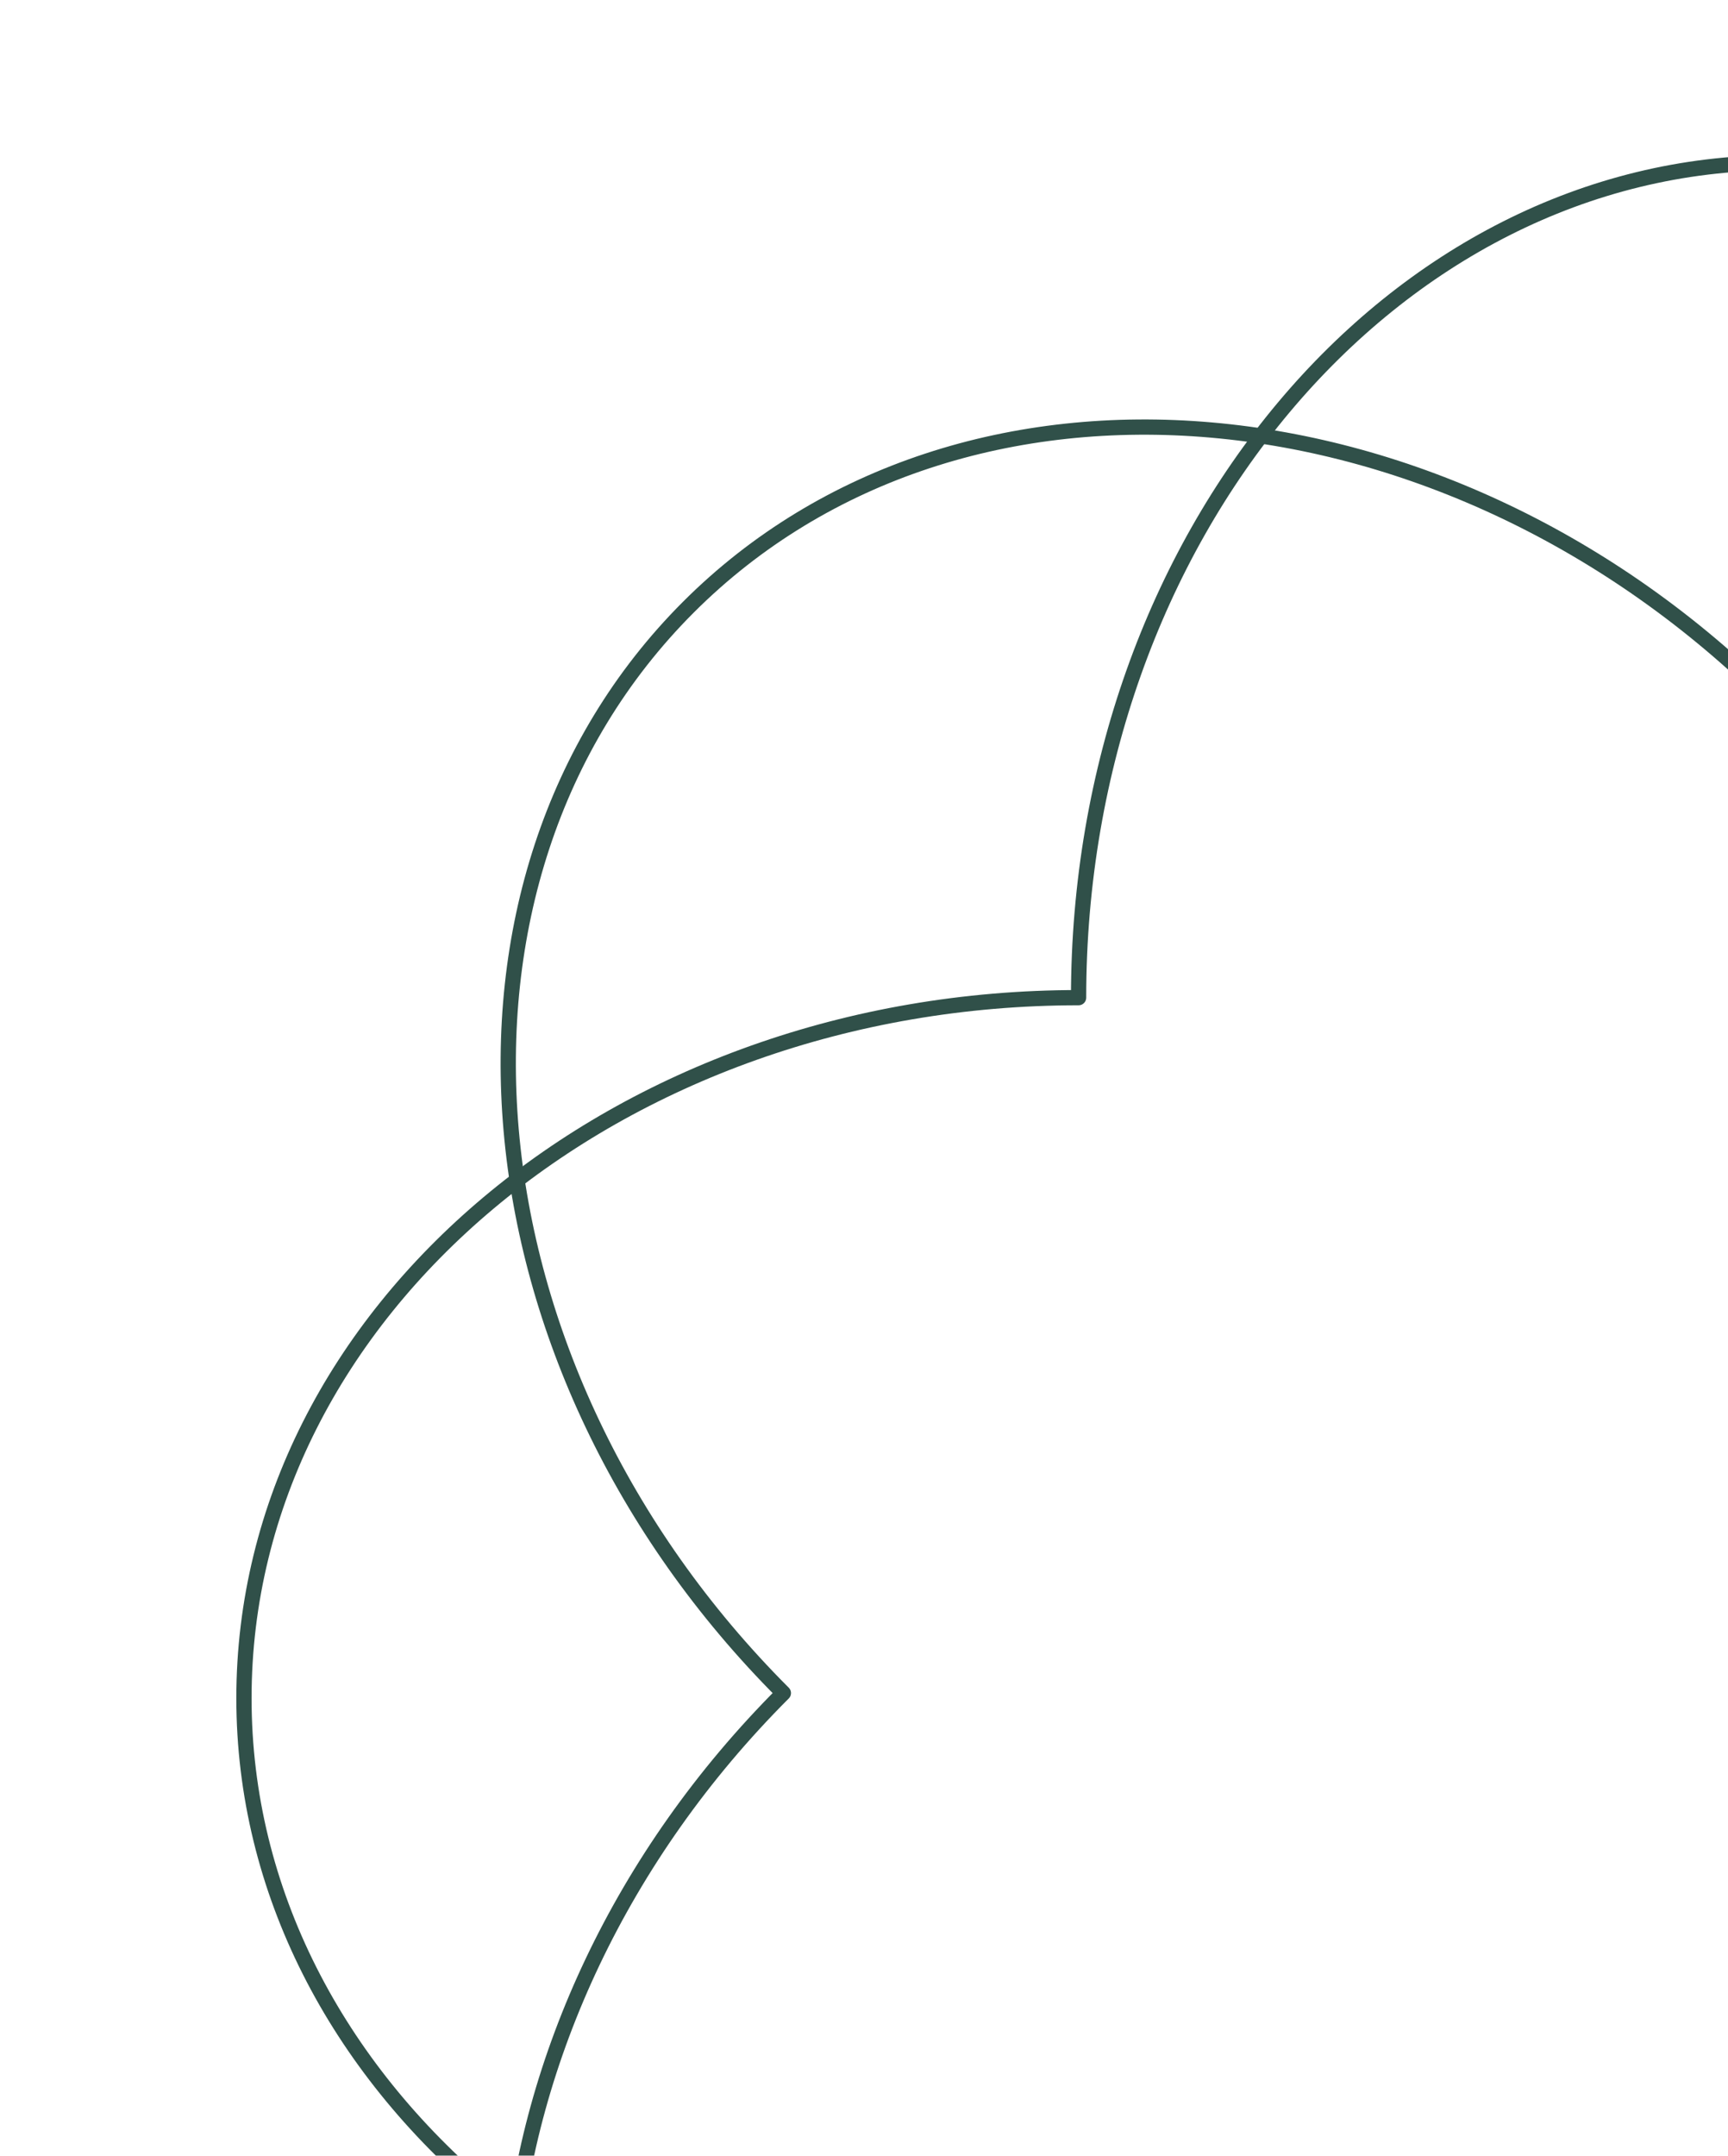 <?xml version="1.0" encoding="UTF-8"?>
<svg width="170px" height="212px" viewBox="0 0 170 212" version="1.1" xmlns="http://www.w3.org/2000/svg" xmlns:xlink="http://www.w3.org/1999/xlink">
    <!-- Generator: Sketch 57.1 (83088) - https://sketch.com -->
    <title>Group 10</title>
    <desc>Created with Sketch.</desc>
    <defs>
        <filter x="-8.1%" y="-22.4%" width="116.2%" height="144.8%" filterUnits="objectBoundingBox" id="filter-1">
            <feOffset dx="0" dy="2" in="SourceAlpha" result="shadowOffsetOuter1"></feOffset>
            <feGaussianBlur stdDeviation="12" in="shadowOffsetOuter1" result="shadowBlurOuter1"></feGaussianBlur>
            <feColorMatrix values="0 0 0 0 0   0 0 0 0 0   0 0 0 0 0  0 0 0 0.173 0" type="matrix" in="shadowBlurOuter1" result="shadowMatrixOuter1"></feColorMatrix>
            <feMerge>
                <feMergeNode in="shadowMatrixOuter1"></feMergeNode>
                <feMergeNode in="SourceGraphic"></feMergeNode>
            </feMerge>
        </filter>
    </defs>
    <g id="Page-1" stroke="none" stroke-width="1" fill="none" fill-rule="evenodd" stroke-linecap="round" stroke-linejoin="round">
        <g id="Landing-Page" transform="translate(-879, -2176)" stroke="#305049" stroke-width="1.5">
            <g id="Group-4" transform="translate(412, 2144)">
                <g id="Group-3" filter="url(#filter-1)">
                    <g id="Group-10" transform="translate(491, 46)">
                        <path d="M150.5,53.066 C182.548,21.019 230.397,16.829 257.284,43.716 C284.171,70.603 279.981,118.452 247.934,150.5 C279.981,182.549 284.171,230.396 257.284,257.284 C230.397,284.171 182.548,279.981 150.5,247.933 C118.451,279.981 70.604,284.171 43.716,257.284 C16.829,230.396 21.019,182.549 53.067,150.5 C21.019,118.452 16.829,70.603 43.716,43.716 C70.604,16.829 118.451,21.019 150.5,53.066 Z" id="Stroke-2-Copy"></path>
                        <path d="M82.111,82.112 C82.111,36.793 112.98,0 151,0 C189.021,0 219.888,36.793 219.888,82.112 C265.207,82.112 302,112.979 302,151 C302,189.02 265.207,219.889 219.888,219.889 C219.888,265.207 189.021,302 151,302 C112.98,302 82.111,265.207 82.111,219.889 C36.793,219.889 0,189.02 0,151 C0,112.979 36.793,82.112 82.111,82.112 Z" id="Stroke-1-Copy"></path>
                    </g>
                </g>
            </g>
        </g>
    </g>
</svg>